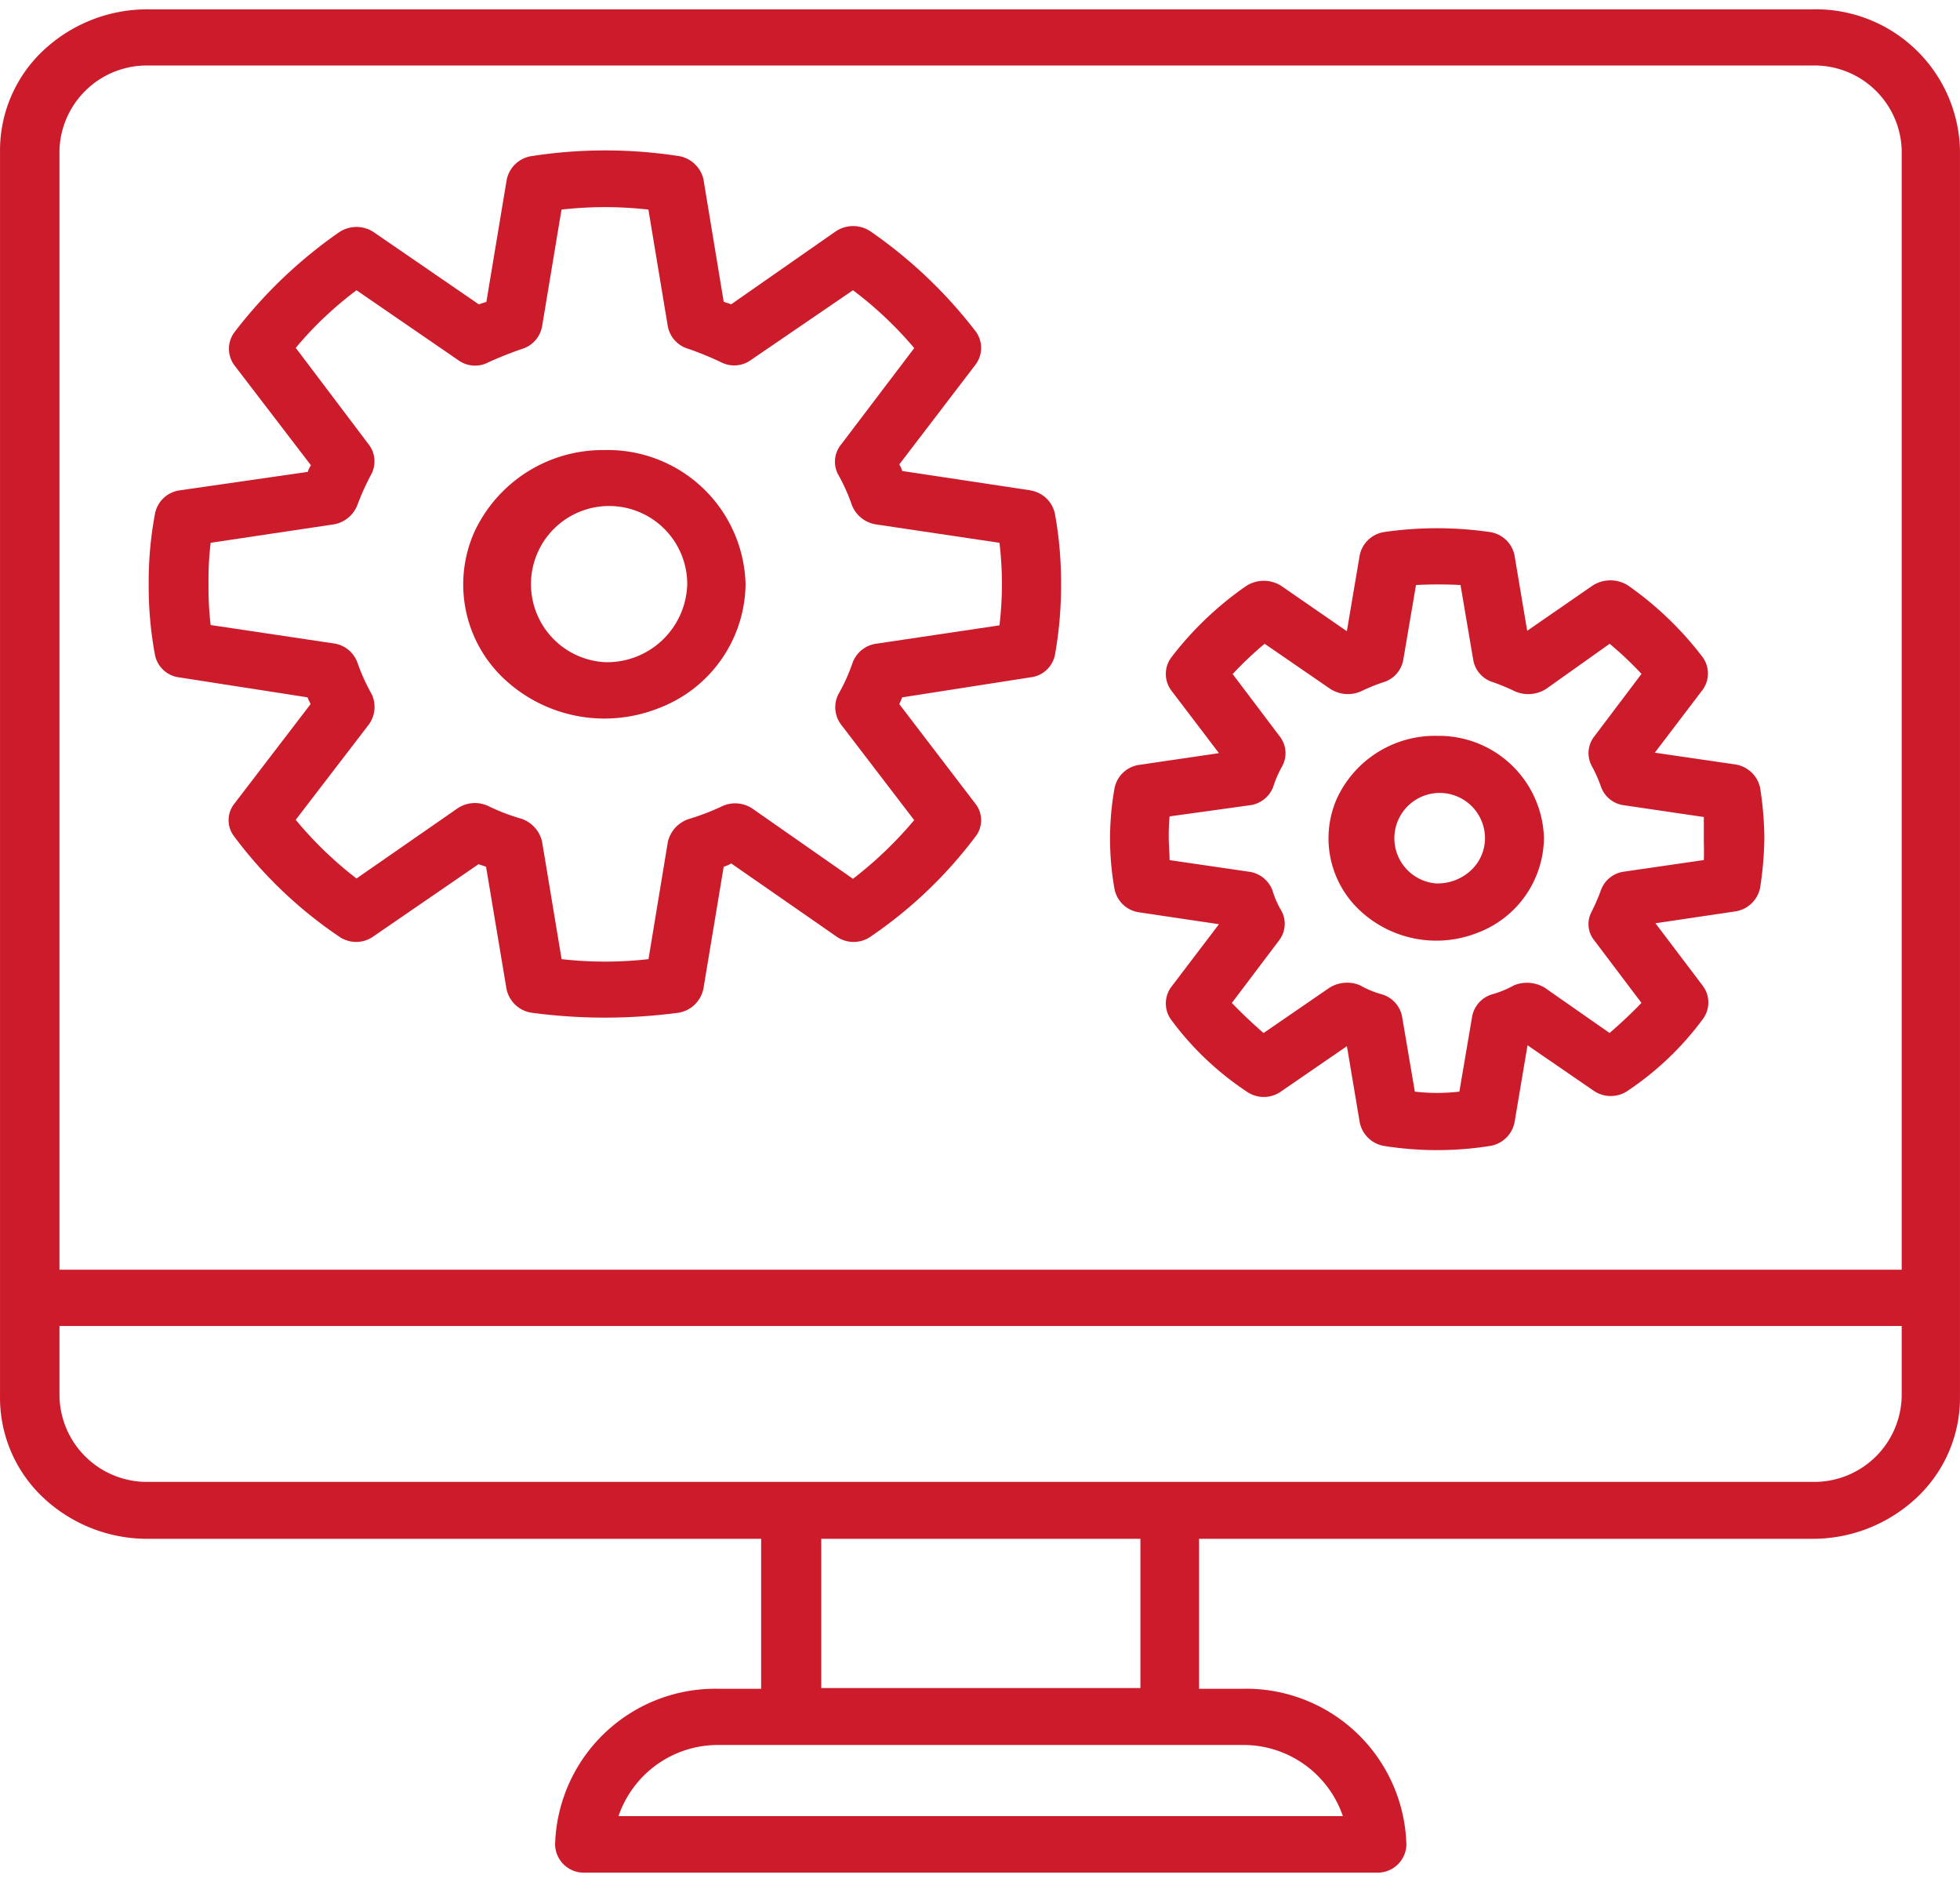 <svg xmlns="http://www.w3.org/2000/svg" xmlns:xlink="http://www.w3.org/1999/xlink" width="104.167" height="100" viewBox="0 0 104.167 100">
  <defs>
    <clipPath id="clip-path">
      <rect id="Rectangle_30" data-name="Rectangle 30" width="104.167" height="100" fill="none"/>
    </clipPath>
  </defs>
  <g id="Group_16" data-name="Group 16" transform="translate(0.328 -7)">
    <g id="Mask_Group_9" data-name="Mask Group 9" transform="translate(-0.328 7)" clip-path="url(#clip-path)">
      <g id="Layer_2" data-name="Layer 2" transform="translate(0 0.496)">
        <g id="Layer_1" data-name="Layer 1" transform="translate(0)">
          <path id="Path_32" data-name="Path 32" d="M96.336,0H7.9A8.074,8.074,0,0,0,2.317,2.171,7.28,7.28,0,0,0,0,7.463V73.7A7.273,7.273,0,0,0,2.276,79.06,8.071,8.071,0,0,0,7.9,81.269H40.451v7.969H38.225A8.519,8.519,0,0,0,29.5,97.531a1.526,1.526,0,0,0,1.571,1.476h42.11a1.526,1.526,0,0,0,1.563-1.476,8.519,8.519,0,0,0-8.729-8.293H63.723V81.269H96.309a8.069,8.069,0,0,0,5.58-2.21,7.274,7.274,0,0,0,2.276-5.32V7.463A7.666,7.666,0,0,0,96.335,0ZM3.16,7.463A4.645,4.645,0,0,1,7.9,2.985H96.336a4.636,4.636,0,0,1,4.731,4.478V66.972H3.16ZM71.37,96.005h-38.5a5.585,5.585,0,0,1,5.36-3.781H66a5.586,5.586,0,0,1,5.368,3.781ZM60.607,89.2H43.646V81.269H60.607Zm40.46-15.5a4.648,4.648,0,0,1-4.731,4.544H7.9A4.649,4.649,0,0,1,3.16,73.7v-3.74h97.907Z" transform="translate(0.001 0)" fill="#cc1b2b"/>
          <path id="Path_33" data-name="Path 33" d="M54.081,25.259,47.254,24.23a1.2,1.2,0,0,0-.157-.348l4.05-5.3a1.472,1.472,0,0,0,0-1.783,24.884,24.884,0,0,0-5.578-5.3,1.657,1.657,0,0,0-1.851,0l-5.552,3.873-.4-.133-1.074-6.5A1.618,1.618,0,0,0,35.4,7.5a25.583,25.583,0,0,0-7.856,0,1.593,1.593,0,0,0-1.309,1.244l-1.082,6.5c-.14.05-.279.083-.4.133l-5.578-3.831a1.657,1.657,0,0,0-1.851,0,24.875,24.875,0,0,0-5.552,5.3,1.472,1.472,0,0,0,0,1.783l4.059,5.3a1.013,1.013,0,0,0-.166.348l-6.844.987a1.548,1.548,0,0,0-1.283,1.252,19.635,19.635,0,0,0-.332,3.74,20.061,20.061,0,0,0,.332,3.74,1.5,1.5,0,0,0,1.283,1.2l6.826,1.061a3.607,3.607,0,0,0,.166.357l-4.059,5.3a1.409,1.409,0,0,0,0,1.741,23.008,23.008,0,0,0,5.552,5.3,1.583,1.583,0,0,0,1.851,0l5.578-3.831.4.133,1.082,6.46a1.6,1.6,0,0,0,1.309,1.294,29.113,29.113,0,0,0,3.937.265,29.7,29.7,0,0,0,3.937-.265,1.622,1.622,0,0,0,1.292-1.294l1.074-6.46a1.684,1.684,0,0,0,.4-.174l5.578,3.873a1.583,1.583,0,0,0,1.851,0,23.477,23.477,0,0,0,5.552-5.3,1.409,1.409,0,0,0,0-1.741l-4.05-5.3c.07-.133.113-.265.157-.357l6.8-1.061a1.5,1.5,0,0,0,1.318-1.2,20.793,20.793,0,0,0,.323-3.74,20.352,20.352,0,0,0-.323-3.74,1.583,1.583,0,0,0-1.292-1.252Zm-1.659,7.173-6.573.979a1.566,1.566,0,0,0-1.24,1.028,9.792,9.792,0,0,1-.751,1.659,1.526,1.526,0,0,0,.148,1.609l3.884,5.075A20.916,20.916,0,0,1,44.636,45.9l-5.368-3.748a1.651,1.651,0,0,0-1.641-.083,12.829,12.829,0,0,1-1.746.663,1.686,1.686,0,0,0-1.082,1.2l-1.03,6.236a20.475,20.475,0,0,1-4.618,0l-1.039-6.253a1.685,1.685,0,0,0-1.074-1.2,10.8,10.8,0,0,1-1.746-.663,1.66,1.66,0,0,0-1.641.083l-5.4,3.748a20.043,20.043,0,0,1-3.23-3.118l3.893-5.075a1.588,1.588,0,0,0,.14-1.609,10.406,10.406,0,0,1-.751-1.659,1.566,1.566,0,0,0-1.248-1.028L10.5,32.415a16.6,16.6,0,0,1-.113-2.181,16.355,16.355,0,0,1,.113-2.189l6.547-.979a1.645,1.645,0,0,0,1.248-1.02,13.032,13.032,0,0,1,.751-1.659,1.47,1.47,0,0,0-.14-1.559l-3.884-5.141a19.091,19.091,0,0,1,3.23-3.06l5.386,3.7a1.52,1.52,0,0,0,1.615.133,18.56,18.56,0,0,1,1.789-.713,1.541,1.541,0,0,0,1.074-1.211l1.03-6.195a20.474,20.474,0,0,1,4.618,0l1.03,6.195a1.543,1.543,0,0,0,1.082,1.2,16.8,16.8,0,0,1,1.746.713,1.52,1.52,0,0,0,1.615-.133l5.4-3.69A19.884,19.884,0,0,1,47.892,17.7L44.007,22.82a1.448,1.448,0,0,0-.183,1.551,10.245,10.245,0,0,1,.751,1.659,1.645,1.645,0,0,0,1.274,1.037l6.573.979a18.524,18.524,0,0,1,.131,2.206,18.918,18.918,0,0,1-.131,2.181Z" transform="translate(0.696 0.3)" fill="#cc1b2b"/>
          <path id="Path_34" data-name="Path 34" d="M29.992,22.482a7.525,7.525,0,0,0-6.961,4.379,6.873,6.873,0,0,0,1.6,7.783,7.8,7.8,0,0,0,8.185,1.561,7.139,7.139,0,0,0,4.642-6.592,7.325,7.325,0,0,0-7.472-7.132Zm0,11.27a4.152,4.152,0,1,1,4.365-4.146,4.26,4.26,0,0,1-4.365,4.146Z" transform="translate(2.167 0.937)" fill="#cc1b2b"/>
          <path id="Path_35" data-name="Path 35" d="M87.015,39.017l-4.26-.622,2.523-3.317a1.472,1.472,0,0,0,0-1.783,17.788,17.788,0,0,0-3.954-3.79,1.75,1.75,0,0,0-1.859,0l-3.492,2.413-.672-4a1.566,1.566,0,0,0-1.292-1.244,19.588,19.588,0,0,0-5.657,0,1.566,1.566,0,0,0-1.283,1.244l-.681,4.022L62.9,29.53a1.731,1.731,0,0,0-1.851,0,17.728,17.728,0,0,0-3.981,3.79,1.472,1.472,0,0,0,0,1.783l2.523,3.317-4.234.622a1.559,1.559,0,0,0-1.318,1.252,15.248,15.248,0,0,0,0,5.341,1.552,1.552,0,0,0,1.318,1.244l4.234.63-2.523,3.317a1.472,1.472,0,0,0,0,1.783,15.89,15.89,0,0,0,3.981,3.781,1.583,1.583,0,0,0,1.851,0l3.492-2.4.681,4.055a1.591,1.591,0,0,0,1.283,1.244,17.97,17.97,0,0,0,5.657,0A1.584,1.584,0,0,0,75.3,58.041l.69-4.1,3.492,2.4a1.6,1.6,0,0,0,1.859,0A15.924,15.924,0,0,0,85.3,52.559a1.472,1.472,0,0,0,0-1.783L82.79,47.459l4.242-.63a1.586,1.586,0,0,0,1.318-1.244,18.471,18.471,0,0,0,.227-2.67,18.274,18.274,0,0,0-.227-2.67A1.6,1.6,0,0,0,87.015,39.017ZM85.357,44.1l-4.225.614a1.509,1.509,0,0,0-1.24.987,10.931,10.931,0,0,1-.5,1.153,1.376,1.376,0,0,0,.148,1.518l2.505,3.317c-.515.539-1.082,1.07-1.693,1.6l-3.439-2.4a1.825,1.825,0,0,0-1.641-.133,5.385,5.385,0,0,1-1.17.481A1.519,1.519,0,0,0,73.049,52.4l-.681,4.005a10.26,10.26,0,0,1-2.366,0L69.321,52.4a1.535,1.535,0,0,0-1.056-1.161,4.927,4.927,0,0,1-1.17-.481,1.77,1.77,0,0,0-1.641.133l-3.492,2.4c-.611-.531-1.17-1.061-1.685-1.6l2.505-3.317a1.447,1.447,0,0,0,.14-1.559,4.713,4.713,0,0,1-.489-1.111,1.555,1.555,0,0,0-1.266-.987l-4.2-.614c0-.406-.044-.829-.044-1.161a11.005,11.005,0,0,1,.044-1.161l4.242-.589a1.547,1.547,0,0,0,1.266-.979,5.647,5.647,0,0,1,.489-1.12,1.447,1.447,0,0,0-.14-1.559l-2.505-3.317a18.764,18.764,0,0,1,1.7-1.609l3.492,2.4a1.724,1.724,0,0,0,1.615.133,10.145,10.145,0,0,1,1.2-.489,1.519,1.519,0,0,0,1.056-1.161l.681-4.005a22.51,22.51,0,0,1,2.366,0l.681,4.005a1.5,1.5,0,0,0,1.056,1.161,11.922,11.922,0,0,1,1.17.489,1.77,1.77,0,0,0,1.641-.133l3.378-2.4a18.848,18.848,0,0,1,1.693,1.6l-2.505,3.317a1.439,1.439,0,0,0-.148,1.559,7.363,7.363,0,0,1,.5,1.12,1.492,1.492,0,0,0,1.24.987l4.225.622v1.161c0,.332.017.7,0,1.128Z" transform="translate(5.192 1.103)" fill="#cc1b2b"/>
          <path id="Path_36" data-name="Path 36" d="M70.15,37.059a5.741,5.741,0,0,0-5.315,3.335,5.242,5.242,0,0,0,1.219,5.94A5.947,5.947,0,0,0,72.3,47.528,5.446,5.446,0,0,0,75.842,42.5a5.587,5.587,0,0,0-5.692-5.44Zm0,7.845a2.408,2.408,0,1,1,2.558-2.4,2.339,2.339,0,0,1-.751,1.707,2.594,2.594,0,0,1-1.806.69Z" transform="translate(6.214 1.544)" fill="#cc1b2b"/>
        </g>
      </g>
    </g>
  </g>
</svg>
